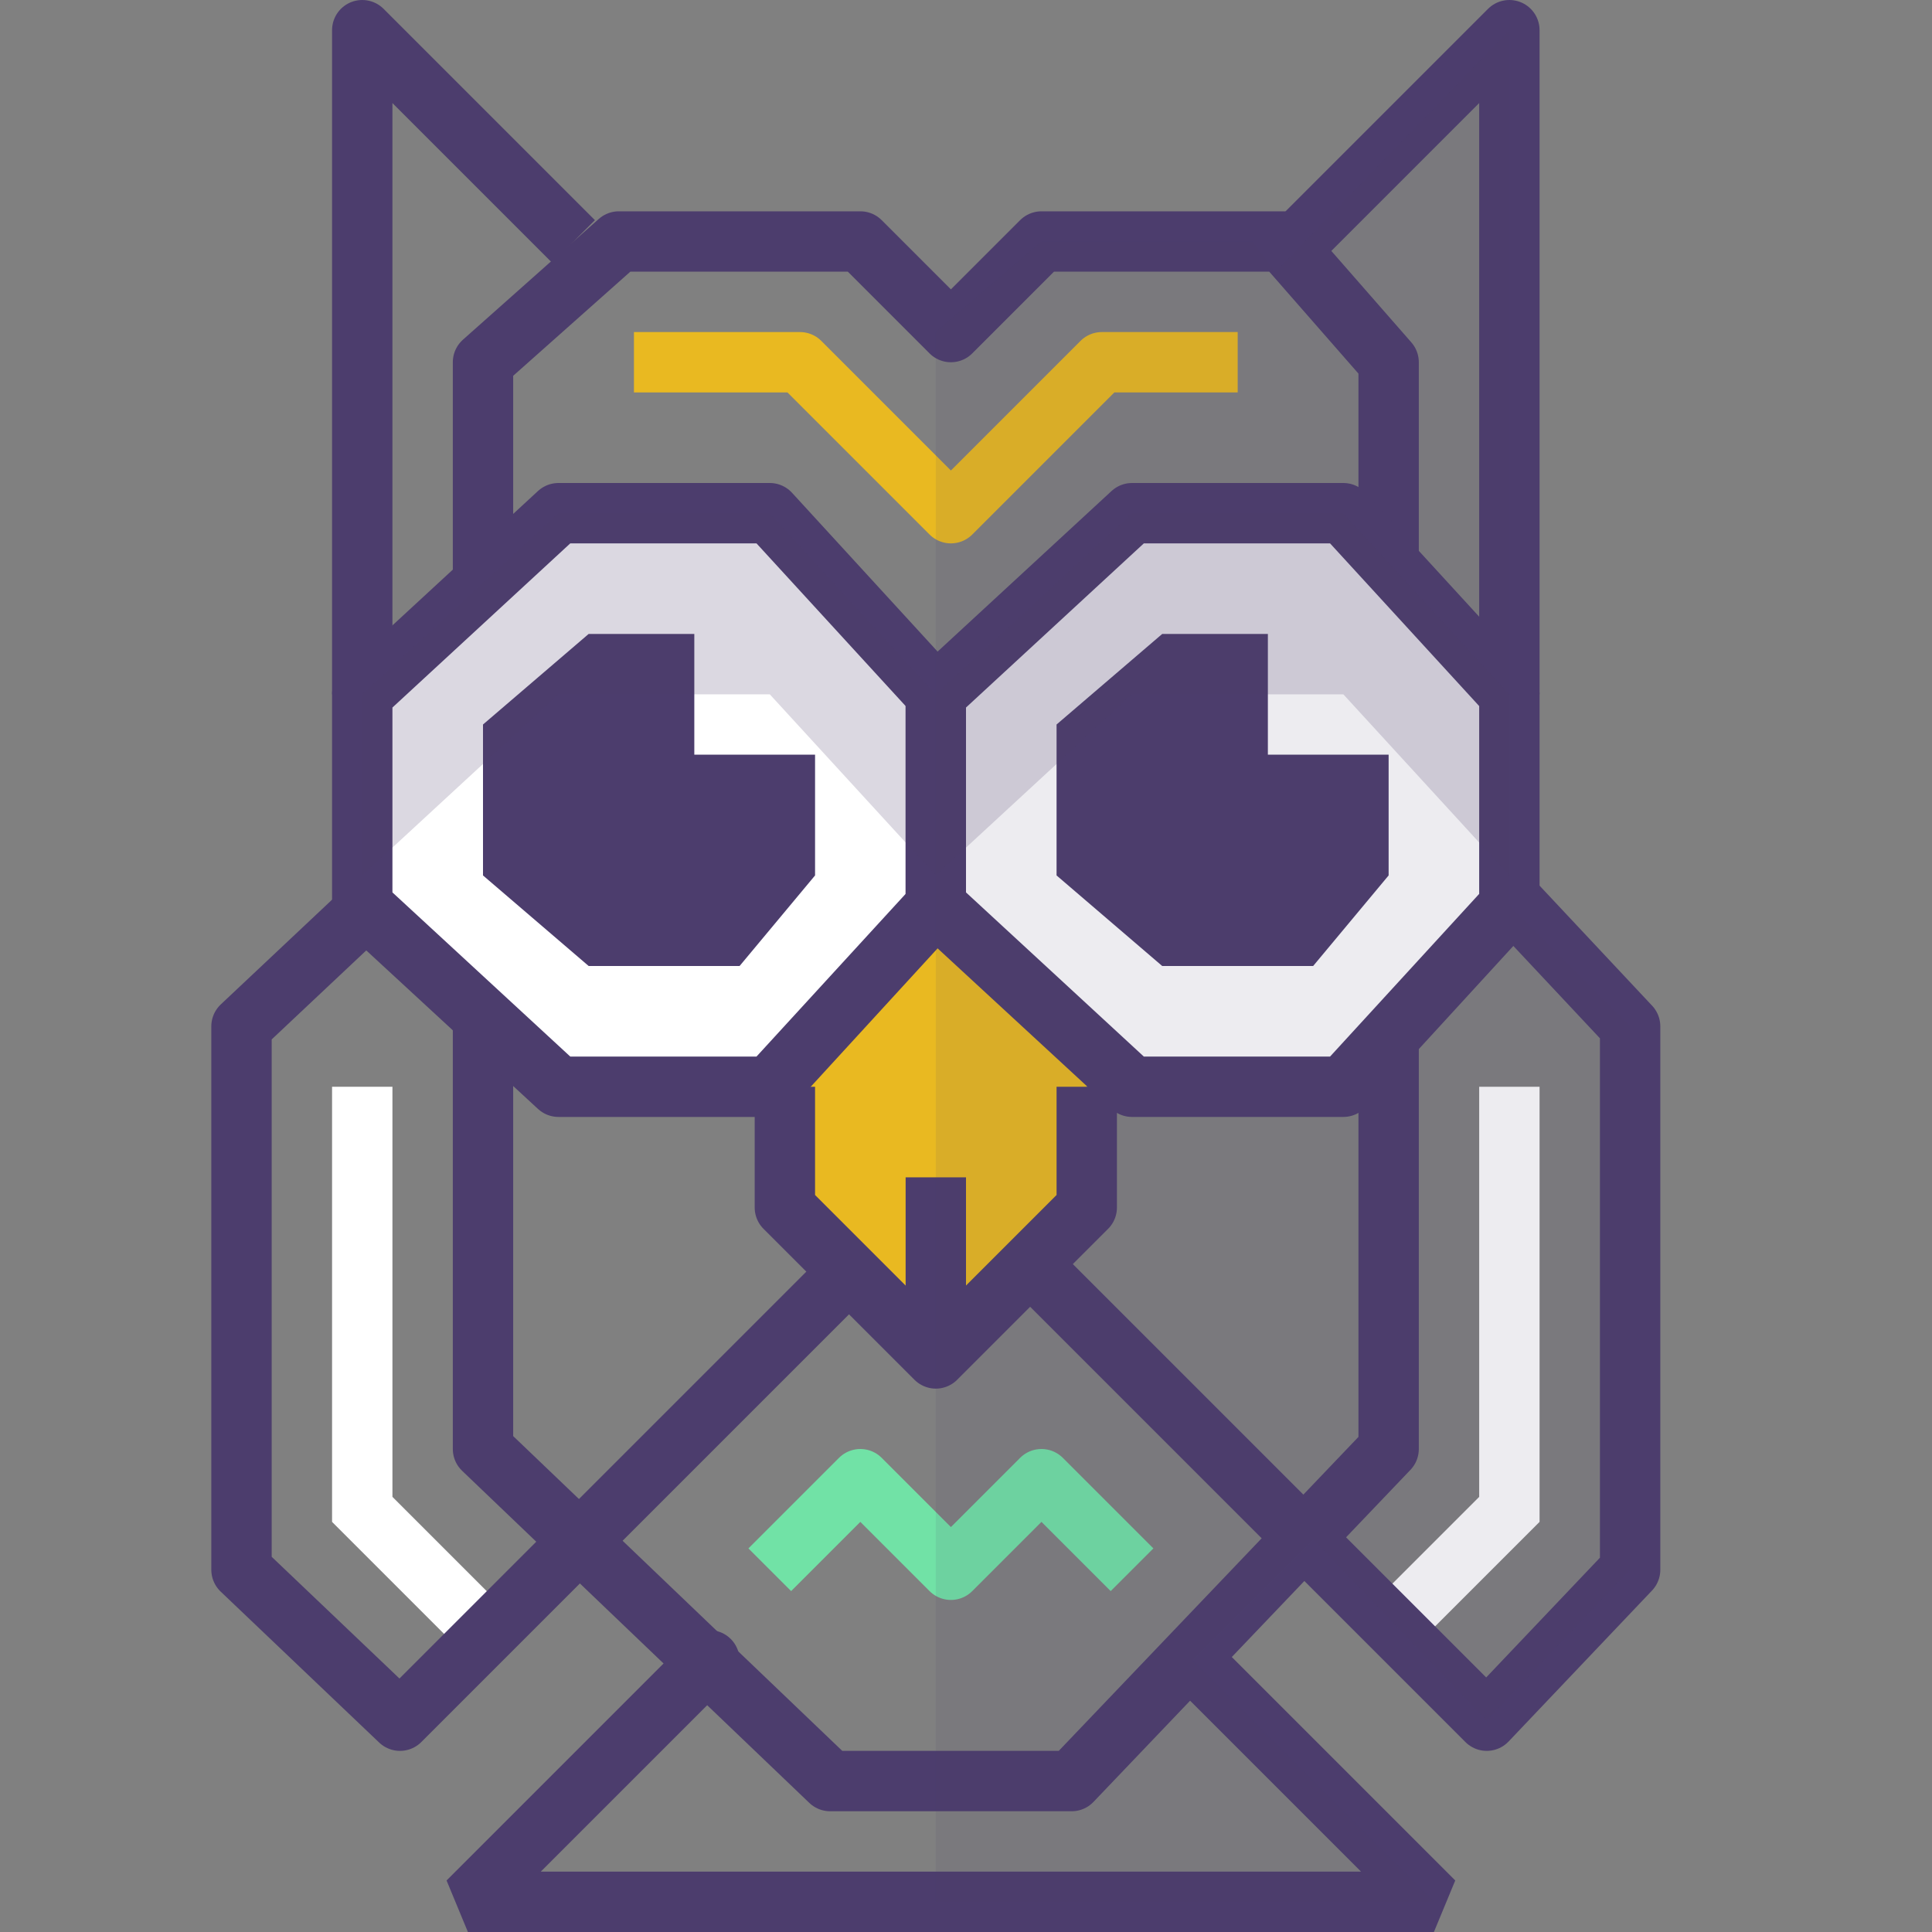 <?xml version="1.0" encoding="utf-8"?>
<!-- Generator: Adobe Illustrator 19.1.0, SVG Export Plug-In . SVG Version: 6.00 Build 0)  -->
<svg version="1.1" id="Howell" xmlns="http://www.w3.org/2000/svg" xmlns:xlink="http://www.w3.org/1999/xlink" x="0px" y="0px"
	 viewBox="0 0 64 64" enable-background="new 0 0 64 64" xml:space="preserve">
<rect x="0" y="0" width="64" height="64" fill="#808080" stroke="none"/>
<polygon fill="#E9B921" points="26,35 31,30 36,35 36,40 31,45 26,40 "/>
<polygon fill="none" stroke="#4C3D6D" stroke-width="2" stroke-linejoin="round" stroke-miterlimit="10" points="16,12 20.5,8 
	28.5,8 31.5,11 34.5,8 42.5,8 46,12 46,48 35.5,59 27.5,59 16,48 "/>
<polygon fill="#FFFFFF" stroke="#4C3D6D" stroke-width="2" stroke-linejoin="round" stroke-miterlimit="10" points="31,23 25.5,17 
	18.5,17 12,23 12,30 18.5,36 25.5,36 31,30 "/>
<polygon fill="#4C3D6D" points="27,25 23,25 23,21 19.5,21 16,24 16,29 19.5,32 24.5,32 27,29 "/>
<polygon fill="#FFFFFF" stroke="#4C3D6D" stroke-width="2" stroke-linejoin="round" stroke-miterlimit="10" points="50,23 44.5,17 
	37.5,17 31,23 31,30 37.5,36 44.5,36 50,30 "/>
<polygon fill="#4C3D6D" points="46,25 42,25 42,21 38.5,21 35,24 35,29 38.5,32 43.5,32 46,29 "/>
<polyline fill="none" stroke="#4C3D6D" stroke-width="2" stroke-linejoin="round" stroke-miterlimit="10" points="26,36 26,40 
	31,45 36,40 36,36 "/>
<polyline fill="none" stroke="#71E2A6" stroke-width="2" stroke-linejoin="round" stroke-miterlimit="10" points="25.5,52 28.5,49 
	31.5,52 34.5,49 37.5,52 "/>
<polyline fill="none" stroke="#E9B921" stroke-width="2" stroke-linejoin="round" stroke-miterlimit="10" points="21,12 26.5,12 
	31.5,17 36.5,12 41,12 "/>
<line fill="none" stroke="#4C3D6D" stroke-width="2" stroke-linejoin="round" stroke-miterlimit="10" x1="31" y1="45" x2="31" y2="39"/>
<polyline fill="none" stroke="#4C3D6D" stroke-width="2" stroke-linejoin="round" stroke-miterlimit="10" points="43,8 50,1 50,23 
	"/>
<polyline fill="none" stroke="#FFFFFF" stroke-width="2" stroke-miterlimit="10" points="12,36 12,50 16,54 "/>
<polyline fill="none" stroke="#FFFFFF" stroke-width="2" stroke-miterlimit="10" points="50,36 50,50 46,54 "/>
<polyline fill="none" stroke="#4C3D6D" stroke-width="2" stroke-linejoin="round" stroke-miterlimit="10" points="12,23 12,1 19,8 
	"/>
<polyline fill="none" stroke="#4C3D6D" stroke-width="2" stroke-linejoin="round" stroke-miterlimit="10" points="12.25,30 8,34 
	8,52 13.25,57 28.25,42 "/>
<polyline fill="none" stroke="#4C3D6D" stroke-width="2" stroke-linejoin="round" stroke-miterlimit="10" points="50.25,30 54,34 
	54,52 49.25,57 34.25,42 "/>
<polyline fill="none" stroke="#4C3D6D" stroke-width="2" stroke-linecap="round" stroke-linejoin="bevel" stroke-miterlimit="10" points="
	39.5,55 47.5,63 15.5,63 23.5,55 "/>
<polygon opacity="0.2" fill="#4C3D6D" points="31,23 25.5,17 18.5,17 12,23 12,29 18.5,23 25.5,23 31,29 "/>
<polygon opacity="0.2" fill="#4C3D6D" points="50,23 44.5,17 37.5,17 31,23 31,29 37.5,23 44.5,23 50,29 "/>
<polygon opacity="0.1" fill="#4C3D6D" points="31,11 31,63 47.5,63 39.5,55 43.5,51 49.25,57 54,52 54,34 50,30 50,1 42.25,9 
	41.5,8 34.5,8 "/>
</svg>
